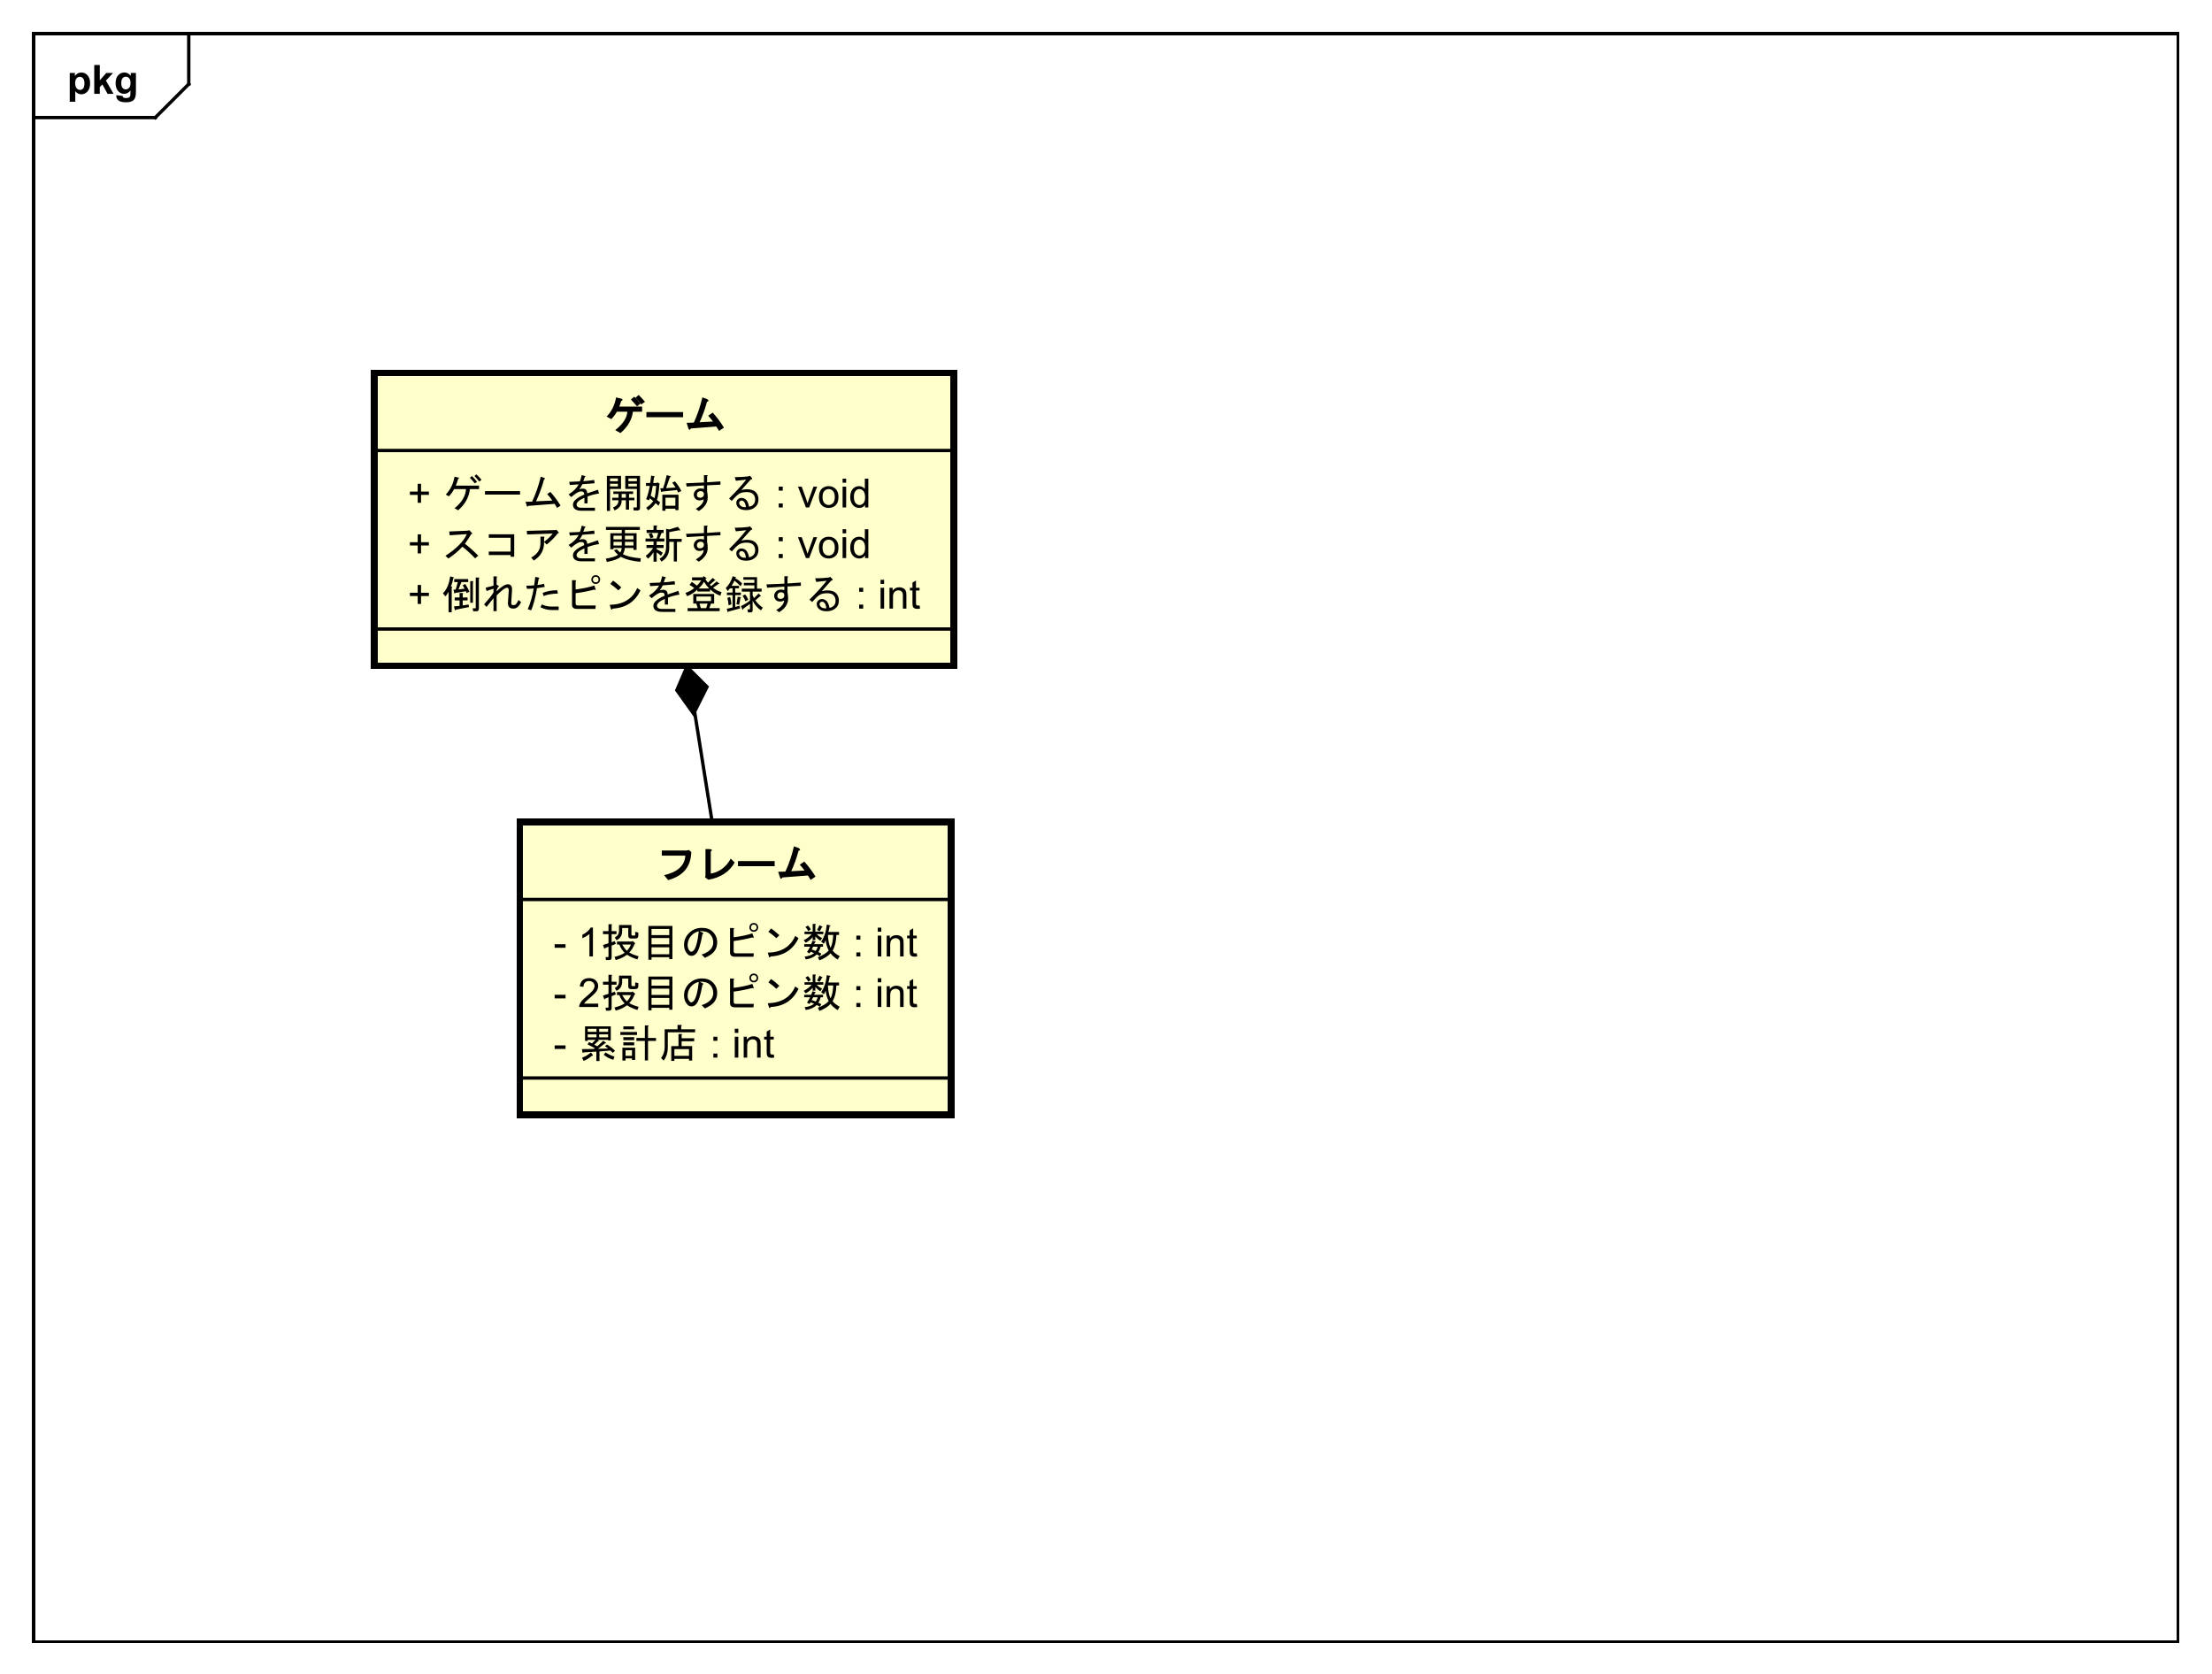 <?xml version="1.0" encoding="UTF-8"?>
<!DOCTYPE svg PUBLIC '-//W3C//DTD SVG 1.0//EN'
          'http://www.w3.org/TR/2001/REC-SVG-20010904/DTD/svg10.dtd'>
<svg xmlns:xlink="http://www.w3.org/1999/xlink" style="fill-opacity:1; color-rendering:auto; color-interpolation:auto; text-rendering:auto; stroke:black; stroke-linecap:square; stroke-miterlimit:10; shape-rendering:auto; stroke-opacity:1; fill:black; stroke-dasharray:none; font-weight:normal; stroke-width:1; font-family:'Dialog'; font-style:normal; stroke-linejoin:miter; font-size:12px; stroke-dashoffset:0; image-rendering:auto;" width="880" height="666" xmlns="http://www.w3.org/2000/svg"
><rect width="100%" height="100%" fill="#808080" stroke="none"/><!--Generated by the Batik Graphics2D SVG Generator--><defs id="genericDefs"
  /><g
  ><defs id="defs1"
    ><clipPath clipPathUnits="userSpaceOnUse" id="clipPath1"
      ><path d="M0 0 L880 0 L880 666 L0 666 L0 0 Z"
      /></clipPath
      ><clipPath clipPathUnits="userSpaceOnUse" id="clipPath2"
      ><path d="M0 0 L660 0 L660 499.5 L0 499.5 L0 0 Z"
      /></clipPath
      ><clipPath clipPathUnits="userSpaceOnUse" id="clipPath3"
      ><path d="M-20 -28 L640 -28 L640 471.5 L-20 471.5 L-20 -28 Z"
      /></clipPath
      ><clipPath clipPathUnits="userSpaceOnUse" id="clipPath4"
      ><path d="M-121.658 -181.641 L538.342 -181.641 L538.342 317.859 L-121.658 317.859 L-121.658 -181.641 Z"
      /></clipPath
      ><clipPath clipPathUnits="userSpaceOnUse" id="clipPath5"
      ><path d="M-121.658 -166.547 L538.342 -166.547 L538.342 332.953 L-121.658 332.953 L-121.658 -166.547 Z"
      /></clipPath
      ><clipPath clipPathUnits="userSpaceOnUse" id="clipPath6"
      ><path d="M-121.658 -151.453 L538.342 -151.453 L538.342 348.047 L-121.658 348.047 L-121.658 -151.453 Z"
      /></clipPath
      ><clipPath clipPathUnits="userSpaceOnUse" id="clipPath7"
      ><path d="M-180.167 -128.359 L479.833 -128.359 L479.833 371.141 L-180.167 371.141 L-180.167 -128.359 Z"
      /></clipPath
      ><clipPath clipPathUnits="userSpaceOnUse" id="clipPath8"
      ><path d="M-165.16 -315.641 L494.84 -315.641 L494.84 183.859 L-165.16 183.859 L-165.16 -315.641 Z"
      /></clipPath
      ><clipPath clipPathUnits="userSpaceOnUse" id="clipPath9"
      ><path d="M-165.16 -300.547 L494.84 -300.547 L494.84 198.953 L-165.16 198.953 L-165.16 -300.547 Z"
      /></clipPath
      ><clipPath clipPathUnits="userSpaceOnUse" id="clipPath10"
      ><path d="M-165.16 -285.453 L494.84 -285.453 L494.84 214.047 L-165.16 214.047 L-165.16 -285.453 Z"
      /></clipPath
      ><clipPath clipPathUnits="userSpaceOnUse" id="clipPath11"
      ><path d="M-195.5 -262.359 L464.5 -262.359 L464.5 237.141 L-195.5 237.141 L-195.5 -262.359 Z"
      /></clipPath
    ></defs
    ><g style="fill:white; stroke:white;"
    ><rect x="0" y="0" width="880" style="clip-path:url(#clipPath1); stroke:none;" height="666"
    /></g
    ><g style="text-rendering:geometricPrecision; shape-rendering:crispEdges;" transform="scale(1.333,1.333)"
    ><rect x="10" y="10" width="640" style="fill:none; clip-path:url(#clipPath2);" height="480"
      /><line x1="56.334" x2="56.334" y1="11" style="clip-path:url(#clipPath2); fill:none; text-rendering:optimizeLegibility; shape-rendering:auto;" y2="25.094"
      /><line x1="56.334" x2="46.334" y1="25.094" style="clip-path:url(#clipPath2); fill:none; text-rendering:optimizeLegibility; shape-rendering:auto;" y2="35.094"
      /><line x1="46.334" x2="10" y1="35.094" style="clip-path:url(#clipPath2); fill:none; text-rendering:optimizeLegibility; shape-rendering:auto;" y2="35.094"
    /></g
    ><g style="text-rendering:optimizeLegibility; font-weight:bold; font-family:sans-serif;" transform="matrix(1.333,0,0,1.333,0,0) translate(20,28)"
    ><path d="M0.812 -6.219 L2.344 -6.219 L2.344 -5.312 Q2.656 -5.781 3.156 -6.062 Q3.672 -6.359 4.297 -6.359 Q5.375 -6.359 6.125 -5.516 Q6.891 -4.672 6.891 -3.141 Q6.891 -1.594 6.125 -0.719 Q5.359 0.141 4.281 0.141 Q3.766 0.141 3.344 -0.062 Q2.922 -0.266 2.469 -0.766 L2.469 2.375 L0.812 2.375 L0.812 -6.219 ZM2.438 -3.219 Q2.438 -2.172 2.859 -1.672 Q3.281 -1.172 3.875 -1.172 Q4.453 -1.172 4.828 -1.625 Q5.203 -2.094 5.203 -3.141 Q5.203 -4.109 4.812 -4.578 Q4.422 -5.062 3.844 -5.062 Q3.234 -5.062 2.828 -4.594 Q2.438 -4.125 2.438 -3.219 ZM8.127 0 L8.127 -8.594 L9.783 -8.594 L9.783 -4.031 L11.705 -6.219 L13.736 -6.219 L11.611 -3.953 L13.893 0 L12.111 0 L10.549 -2.797 L9.783 -2 L9.783 0 L8.127 0 ZM14.707 0.406 L16.598 0.641 Q16.645 0.969 16.816 1.094 Q17.051 1.266 17.551 1.266 Q18.191 1.266 18.52 1.078 Q18.738 0.938 18.848 0.656 Q18.926 0.453 18.926 -0.094 L18.926 -1.016 Q18.176 0 17.051 0 Q15.801 0 15.066 -1.062 Q14.504 -1.906 14.504 -3.141 Q14.504 -4.719 15.254 -5.531 Q16.004 -6.359 17.129 -6.359 Q18.27 -6.359 19.02 -5.344 L19.02 -6.219 L20.566 -6.219 L20.566 -0.641 Q20.566 0.469 20.379 1 Q20.207 1.547 19.879 1.859 Q19.551 2.172 19.004 2.344 Q18.457 2.531 17.613 2.531 Q16.035 2.531 15.363 1.984 Q14.707 1.438 14.707 0.609 Q14.707 0.531 14.707 0.406 ZM16.191 -3.234 Q16.191 -2.25 16.566 -1.781 Q16.957 -1.328 17.52 -1.328 Q18.113 -1.328 18.535 -1.797 Q18.957 -2.281 18.957 -3.203 Q18.957 -4.172 18.551 -4.641 Q18.16 -5.109 17.551 -5.109 Q16.957 -5.109 16.566 -4.641 Q16.191 -4.188 16.191 -3.234 Z" style="stroke:none; clip-path:url(#clipPath3);"
    /></g
    ><g transform="matrix(1.333,0,0,1.333,0,0)" style="fill:rgb(255,255,204); text-rendering:geometricPrecision; font-family:sans-serif; shape-rendering:crispEdges; stroke:rgb(255,255,204); font-weight:bold; stroke-width:2;"
    ><rect x="111.658" y="111.359" width="173.018" style="clip-path:url(#clipPath2); stroke:none;" height="87.375"
      /><rect x="111.658" y="111.359" width="173.018" style="clip-path:url(#clipPath2); fill:none; stroke:black;" height="87.375"
    /></g
    ><g style="text-rendering:optimizeLegibility; stroke-width:2; font-family:sans-serif;" transform="matrix(1.333,0,0,1.333,0,0) translate(121.658,181.641)"
    ><path d="M3 -1.391 L3 -3.75 L0.672 -3.75 L0.672 -4.734 L3 -4.734 L3 -7.062 L4 -7.062 L4 -4.734 L6.344 -4.734 L6.344 -3.75 L4 -3.75 L4 -1.391 L3 -1.391 ZM17.186 -7.359 Q17.982 -6.141 18.451 -5.062 L17.607 -4.641 L17.373 -5.203 Q15.732 -4.875 14.185 -4.688 Q14.139 -4.359 13.951 -4.547 L13.67 -5.672 L14.326 -5.672 L14.982 -7.922 L13.904 -7.922 L13.904 -8.812 L18.076 -8.812 L18.076 -7.922 L16.061 -7.922 L15.17 -5.719 L16.998 -5.953 Q16.764 -6.375 16.436 -6.938 L17.186 -7.359 ZM20.139 -0.094 Q20.326 -0.094 20.326 -0.281 L20.326 -9.281 L21.217 -9.281 Q21.592 -9.234 21.264 -9 L21.264 0.047 Q21.264 0.797 20.514 0.797 L19.576 0.797 L19.389 -0.094 L20.139 -0.094 ZM19.482 -1.734 L18.686 -1.734 L18.686 -8.203 L19.436 -8.203 Q19.811 -8.156 19.482 -7.922 L19.482 -1.734 ZM18.311 -0.469 Q15.685 0.094 14.373 0.328 Q14.326 0.656 14.139 0.469 L13.81 -0.656 L15.498 -0.797 L15.498 -2.438 L14.045 -2.438 L14.045 -3.328 L15.498 -3.328 L15.498 -4.641 L16.389 -4.641 Q16.764 -4.594 16.436 -4.359 L16.436 -3.328 L17.889 -3.328 L17.889 -2.438 L16.436 -2.438 L16.436 -0.938 L18.17 -1.219 L18.311 -0.469 ZM12.92 -6.562 Q13.576 -6.562 13.154 -6.188 L13.154 1.078 L12.217 1.078 L12.217 -5.016 Q11.795 -4.172 11.232 -3.656 L10.529 -4.594 Q12.217 -6.141 12.685 -9.609 L13.764 -9.328 Q13.951 -9.141 13.623 -9.094 Q13.435 -7.875 12.92 -6.562 ZM30.17 -5.344 Q30.217 -6.234 29.654 -6.234 Q28.857 -6.234 26.561 -3.938 L26.561 0.75 L25.623 0.75 L25.623 -3.094 L23.561 -0.516 L22.811 -1.266 L24.686 -3.469 Q25.201 -4.125 25.623 -4.828 L25.623 -5.953 L23.561 -5.25 L23.279 -6.234 L25.623 -6.844 L25.623 -9.609 L26.467 -9.609 Q26.889 -9.516 26.561 -9.234 L26.561 -7.125 L27.076 -6.844 Q27.498 -6.656 26.982 -6.422 L26.561 -5.531 L26.561 -5.203 Q28.764 -7.266 29.889 -7.266 Q31.295 -7.266 31.154 -5.391 L30.92 -1.781 Q30.873 -1.031 31.482 -1.031 Q32.092 -1.031 32.373 -1.359 Q32.795 -1.875 33.076 -2.578 L33.873 -1.922 Q33.404 -1.031 32.982 -0.609 Q32.373 0 31.576 0 Q29.842 0 29.936 -1.781 L30.17 -5.344 ZM45.076 -0.609 L45.076 0.422 L43.014 0.422 Q41.232 0.422 39.639 -0.422 L40.06 -1.266 Q41.279 -0.609 43.014 -0.609 L45.076 -0.609 ZM38.607 -6.094 Q37.904 -1.922 36.873 0.516 L35.842 0.188 Q37.107 -2.766 37.623 -6 Q36.498 -5.906 35.607 -5.906 L35.42 -6.844 Q36.732 -6.844 37.764 -6.938 Q37.951 -8.391 38.092 -9.469 L39.029 -9.281 Q39.545 -9.141 39.123 -8.906 Q38.982 -8.344 38.748 -7.031 Q39.826 -7.172 40.717 -7.406 L40.904 -6.469 Q39.685 -6.234 38.607 -6.094 ZM44.842 -4.5 Q42.123 -4.406 40.576 -3.75 L40.295 -4.688 Q42.31 -5.484 44.654 -5.484 L44.842 -4.5 ZM56.139 -7.828 Q56.514 -7.828 56.748 -8.062 Q56.982 -8.297 56.982 -8.672 Q56.982 -9.047 56.748 -9.281 Q56.514 -9.516 56.139 -9.516 Q55.764 -9.516 55.529 -9.281 Q55.295 -9.047 55.295 -8.672 Q55.295 -8.297 55.529 -8.062 Q55.764 -7.828 56.139 -7.828 ZM56.139 -7.359 Q55.576 -7.359 55.201 -7.734 Q54.826 -8.109 54.826 -8.672 Q54.826 -9.234 55.201 -9.609 Q55.576 -9.984 56.139 -9.984 Q56.701 -9.984 57.076 -9.609 Q57.451 -9.234 57.451 -8.672 Q57.451 -8.109 57.076 -7.734 Q56.701 -7.359 56.139 -7.359 ZM56.092 -5.812 Q56.326 -5.391 55.67 -5.672 Q53.045 -4.969 50.139 -4.594 L50.139 -1.547 Q50.139 -0.938 50.748 -0.938 L56.139 -0.938 L56.045 0.094 L50.56 0.094 Q49.06 0.094 49.06 -1.125 L49.06 -8.484 L49.998 -8.484 Q50.514 -8.391 50.139 -8.109 L50.139 -5.719 Q53.326 -6.094 55.717 -6.891 L56.092 -5.812 ZM69.498 -5.438 Q67.014 -0.281 61.154 0 Q60.92 0.609 60.685 0.094 L60.31 -1.125 Q66.404 -1.266 68.514 -6.141 L69.498 -5.438 ZM62.889 -5.438 Q61.623 -6.609 60.498 -7.359 L61.295 -8.344 Q62.279 -7.734 63.779 -6.328 L62.889 -5.438 ZM75.217 -5.438 Q75.779 -5.625 76.295 -5.625 Q76.904 -5.625 77.279 -5.25 Q77.561 -4.969 77.607 -4.219 Q79.014 -4.734 80.795 -5.297 L81.123 -4.172 Q79.295 -3.891 77.701 -3.281 L77.701 -1.219 L76.764 -1.219 L76.764 -2.906 Q75.357 -2.25 74.936 -1.828 Q74.42 -1.312 74.42 -0.797 Q74.42 -0.516 74.701 -0.234 Q75.029 0.094 75.967 0.094 L79.904 0.094 L79.904 0.984 L75.92 0.984 Q74.42 0.984 73.811 0.375 Q73.342 -0.094 73.342 -0.797 Q73.342 -1.547 73.951 -2.156 Q74.889 -3.094 76.717 -3.844 Q76.67 -4.406 76.482 -4.594 Q76.295 -4.781 75.686 -4.781 Q74.748 -4.781 72.826 -3.094 L72.029 -3.891 Q74.232 -5.25 75.029 -6.891 Q73.717 -6.797 72.404 -6.703 L72.217 -7.641 Q73.904 -7.688 75.404 -7.781 Q75.639 -8.344 75.967 -9.656 L76.857 -9.422 Q77.326 -9.234 76.857 -9.047 Q76.67 -8.438 76.436 -7.828 Q78.123 -7.969 79.67 -8.203 L79.811 -7.219 Q77.982 -7.078 76.154 -6.938 Q75.686 -6 75.217 -5.438 ZM88.857 -8.812 Q89.139 -8.297 89.654 -7.734 L91.014 -9.141 L91.811 -8.531 Q91.951 -8.297 91.623 -8.391 L90.17 -7.125 L90.592 -6.703 L92.232 -8.109 L92.982 -7.5 Q93.17 -7.266 92.795 -7.359 L91.154 -6.234 Q92.186 -5.344 93.686 -4.922 L93.311 -3.844 Q91.623 -4.453 90.264 -5.766 L90.264 -5.109 L86.467 -5.109 L86.467 -5.672 Q85.154 -4.406 83.42 -3.703 L82.904 -4.688 Q84.498 -5.203 85.529 -6.141 Q84.873 -6.656 84.123 -7.078 L84.826 -7.969 Q85.623 -7.453 86.326 -6.844 Q87.029 -7.5 87.639 -8.438 L84.873 -8.438 L84.873 -9.328 L88.107 -9.328 L88.295 -9.703 L89.092 -9.188 Q89.373 -9 88.951 -8.953 L88.857 -8.812 ZM90.029 -6 Q89.232 -6.75 88.436 -8.016 Q87.873 -6.891 86.795 -6 L90.029 -6 ZM89.514 -1.5 L87.123 -1.5 L87.498 -0.141 L89.092 -0.141 L89.514 -1.5 ZM91.482 -4.359 L91.482 -1.5 L90.545 -1.5 L90.029 -0.141 L93.123 -0.141 L93.123 0.75 L83.561 0.75 L83.561 -0.141 L86.561 -0.141 L86.139 -1.5 L85.248 -1.5 L85.248 -4.359 L91.482 -4.359 ZM90.545 -2.25 L90.545 -3.609 L86.186 -3.609 L86.186 -2.25 L90.545 -2.25 ZM95.795 -0.984 Q95.701 -2.156 95.42 -3.188 L96.217 -3.469 Q96.545 -2.578 96.639 -1.266 L95.795 -0.984 ZM99.311 -3.141 Q99.17 -2.156 98.936 -1.125 L98.139 -1.312 Q98.279 -1.969 98.514 -3.516 L99.404 -3.422 Q99.545 -3.281 99.311 -3.141 ZM95.232 0.047 L96.967 -0.328 L96.967 -4.031 L95.279 -4.031 L95.279 -4.781 L96.967 -4.781 L96.967 -6.047 L96.217 -6.047 Q95.889 -5.625 95.514 -5.25 L94.951 -6.141 Q96.311 -7.453 97.014 -9.656 L97.951 -9.375 Q98.139 -9.188 97.811 -9.141 L97.764 -9.047 Q98.889 -8.531 99.826 -7.5 L99.357 -6.656 Q98.795 -7.359 97.529 -8.344 Q97.295 -7.781 96.686 -6.797 L98.889 -6.797 L98.889 -6.047 L97.764 -6.047 L97.764 -4.781 L99.451 -4.781 L99.451 -4.031 L97.764 -4.031 L97.764 -0.516 L99.076 -0.844 L99.217 -0.047 L95.701 0.891 Q95.607 1.219 95.514 1.031 L95.232 0.047 ZM103.764 -2.438 Q104.795 -1.078 106.014 -0.281 L105.451 0.516 Q103.904 -0.516 102.967 -2.344 L102.967 0.469 Q102.967 1.125 102.404 1.125 L101.561 1.125 L101.42 0.234 L101.982 0.234 Q102.17 0.234 102.17 0.047 L102.17 -1.406 Q101.232 -0.703 100.154 0.047 Q100.107 0.609 99.92 0.234 L99.451 -0.75 Q101.045 -1.5 102.17 -2.391 L102.17 -5.062 L99.732 -5.062 L99.732 -5.953 L103.482 -5.953 L103.482 -6.938 L100.342 -6.938 L100.342 -7.688 L103.482 -7.688 L103.482 -8.625 L100.201 -8.625 L100.201 -9.375 L104.279 -9.375 L104.279 -5.953 L105.639 -5.953 L105.639 -5.062 L102.967 -5.062 L102.967 -3.938 Q102.967 -3.844 103.389 -3.141 L104.748 -4.5 L105.404 -3.844 Q105.592 -3.656 105.217 -3.703 L103.764 -2.438 ZM100.811 -2.203 Q100.576 -2.953 99.967 -3.844 L100.717 -4.219 Q101.467 -3.328 101.654 -2.625 L100.811 -2.203 ZM112.342 -2.438 Q111.779 -2.109 111.17 -2.109 Q110.373 -2.109 109.951 -2.531 Q109.389 -3.094 109.389 -3.797 Q109.389 -4.547 109.951 -5.109 Q110.514 -5.672 111.357 -5.672 Q111.92 -5.672 112.436 -5.531 L112.436 -6.562 L107.279 -6.234 L107.092 -7.219 L112.436 -7.453 L112.436 -9.656 L113.279 -9.656 Q113.795 -9.562 113.373 -9.281 L113.373 -7.5 L117.357 -7.781 L117.357 -6.797 L113.373 -6.609 L113.373 -4.828 Q113.561 -3.984 113.561 -2.953 Q113.514 -0.562 110.889 1.078 L109.998 0.422 Q112.342 -0.938 112.342 -2.438 ZM111.451 -4.875 Q110.936 -4.875 110.607 -4.547 Q110.326 -4.266 110.326 -3.797 Q110.326 -3.375 110.561 -3.141 Q110.795 -2.906 111.311 -2.906 Q111.826 -2.906 112.154 -3.234 Q112.436 -3.516 112.436 -3.938 Q112.436 -4.359 112.154 -4.641 Q111.92 -4.875 111.451 -4.875 ZM125.889 -0.234 Q126.639 -0.328 127.154 -0.844 Q127.717 -1.406 127.717 -2.344 Q127.717 -3.375 127.107 -3.984 Q126.498 -4.594 125.186 -4.594 Q123.639 -4.594 122.795 -3.984 Q121.998 -3.422 120.732 -1.969 L119.936 -2.672 Q123.311 -6.047 125.045 -8.297 Q123.498 -8.109 121.951 -7.969 L121.623 -9.047 Q123.92 -9.047 125.701 -9.281 L126.123 -9.469 L126.639 -8.953 Q127.154 -8.484 126.404 -8.344 Q124.998 -6.75 123.592 -5.203 Q124.576 -5.438 125.232 -5.438 Q127.014 -5.438 127.857 -4.594 Q128.701 -3.75 128.701 -2.438 Q128.701 -1.078 127.951 -0.328 Q126.826 0.797 125.092 0.797 Q123.451 0.797 122.701 0.047 Q122.092 -0.562 122.092 -1.406 Q122.092 -1.969 122.514 -2.391 Q122.982 -2.859 123.592 -2.859 Q124.436 -2.859 124.998 -2.297 Q125.654 -1.641 125.889 -0.234 ZM124.951 -0.094 Q124.811 -1.312 124.389 -1.734 Q124.061 -2.062 123.732 -2.062 Q123.357 -2.062 123.17 -1.875 Q122.936 -1.641 122.936 -1.359 Q122.936 -0.938 123.311 -0.562 Q123.779 -0.094 124.529 -0.094 Q124.717 -0.094 124.951 -0.094 ZM134.754 -5.016 L134.754 -6.219 L135.957 -6.219 L135.957 -5.016 L134.754 -5.016 ZM134.754 0 L134.754 -1.203 L135.957 -1.203 L135.957 0 L134.754 0 ZM141.141 -7.375 L141.141 -8.594 L142.203 -8.594 L142.203 -7.375 L141.141 -7.375 ZM141.141 0 L141.141 -6.219 L142.203 -6.219 L142.203 0 L141.141 0 ZM143.807 0 L143.807 -6.219 L144.744 -6.219 L144.744 -5.344 Q145.432 -6.359 146.728 -6.359 Q147.291 -6.359 147.76 -6.156 Q148.244 -5.953 148.478 -5.625 Q148.713 -5.297 148.807 -4.859 Q148.853 -4.562 148.853 -3.828 L148.853 0 L147.807 0 L147.807 -3.781 Q147.807 -4.438 147.682 -4.75 Q147.557 -5.062 147.244 -5.25 Q146.932 -5.453 146.51 -5.453 Q145.838 -5.453 145.338 -5.016 Q144.853 -4.594 144.853 -3.406 L144.853 0 L143.807 0 ZM152.777 -0.938 L152.934 -0.016 Q152.481 0.078 152.137 0.078 Q151.559 0.078 151.246 -0.094 Q150.934 -0.281 150.793 -0.578 Q150.668 -0.875 150.668 -1.828 L150.668 -5.406 L149.902 -5.406 L149.902 -6.219 L150.668 -6.219 L150.668 -7.766 L151.715 -8.391 L151.715 -6.219 L152.777 -6.219 L152.777 -5.406 L151.715 -5.406 L151.715 -1.766 Q151.715 -1.312 151.762 -1.188 Q151.824 -1.062 151.949 -0.984 Q152.074 -0.906 152.309 -0.906 Q152.496 -0.906 152.777 -0.938 Z" style="stroke:none; clip-path:url(#clipPath4);"
    /></g
    ><g style="text-rendering:optimizeLegibility; stroke-width:2; font-family:sans-serif;" transform="matrix(1.333,0,0,1.333,0,0) translate(121.658,166.547)"
    ><path d="M3 -1.391 L3 -3.75 L0.672 -3.75 L0.672 -4.734 L3 -4.734 L3 -7.062 L4 -7.062 L4 -4.734 L6.344 -4.734 L6.344 -3.75 L4 -3.75 L4 -1.391 L3 -1.391 ZM17.092 -4.266 Q19.107 -2.719 21.076 -0.703 L20.139 0.094 Q18.17 -1.969 16.342 -3.375 Q14.514 -1.406 12.17 0.141 L11.279 -0.656 Q16.248 -3.891 17.654 -7.125 L12.545 -6.797 L12.404 -7.922 L17.842 -8.156 L18.404 -8.297 L19.154 -7.547 Q19.482 -7.219 18.967 -7.125 Q18.076 -5.578 17.092 -4.266 ZM30.732 -6.047 L24.217 -6.047 L24.217 -7.078 L31.811 -7.078 L31.811 -0.375 L30.732 -0.375 L30.732 -0.891 L24.217 -0.891 L24.217 -1.922 L30.732 -1.922 L30.732 -6.047 ZM40.717 -4.781 Q40.81 -1.219 37.67 0.75 L36.873 -0.141 Q39.639 -1.641 39.639 -4.359 L39.639 -6.375 L40.623 -6.375 Q41.045 -6.328 40.717 -6.047 L40.717 -4.828 Q42.404 -6.094 43.295 -7.312 L35.654 -7.031 L35.56 -8.109 L44.092 -8.344 L44.42 -8.438 L45.123 -7.594 Q45.264 -7.406 44.889 -7.453 Q43.482 -5.625 41.514 -4.031 L40.717 -4.781 ZM51.217 -5.438 Q51.779 -5.625 52.295 -5.625 Q52.904 -5.625 53.279 -5.25 Q53.56 -4.969 53.607 -4.219 Q55.014 -4.734 56.795 -5.297 L57.123 -4.172 Q55.295 -3.891 53.701 -3.281 L53.701 -1.219 L52.764 -1.219 L52.764 -2.906 Q51.357 -2.25 50.935 -1.828 Q50.42 -1.312 50.42 -0.797 Q50.42 -0.516 50.701 -0.234 Q51.029 0.094 51.967 0.094 L55.904 0.094 L55.904 0.984 L51.92 0.984 Q50.42 0.984 49.81 0.375 Q49.342 -0.094 49.342 -0.797 Q49.342 -1.547 49.951 -2.156 Q50.889 -3.094 52.717 -3.844 Q52.67 -4.406 52.482 -4.594 Q52.295 -4.781 51.685 -4.781 Q50.748 -4.781 48.826 -3.094 L48.029 -3.891 Q50.232 -5.25 51.029 -6.891 Q49.717 -6.797 48.404 -6.703 L48.217 -7.641 Q49.904 -7.688 51.404 -7.781 Q51.639 -8.344 51.967 -9.656 L52.857 -9.422 Q53.326 -9.234 52.857 -9.047 Q52.67 -8.438 52.435 -7.828 Q54.123 -7.969 55.67 -8.203 L55.81 -7.219 Q53.982 -7.078 52.154 -6.938 Q51.685 -6 51.217 -5.438 ZM69.451 1.125 Q65.748 0.797 63.639 -0.375 Q62.467 0.609 59.467 1.172 L59.139 0.188 Q61.904 -0.281 62.795 -0.984 Q62.185 -1.5 61.576 -2.297 L62.42 -2.625 Q62.795 -2.156 63.451 -1.641 Q63.826 -2.25 63.873 -3 L61.435 -3 L61.435 -2.625 L60.498 -2.625 L60.498 -7.406 L63.92 -7.406 L63.92 -8.391 L59.185 -8.391 L59.185 -9.281 L69.311 -9.281 L69.311 -8.391 L64.857 -8.391 L64.857 -7.406 L68.326 -7.406 L68.326 -2.438 L67.389 -2.438 L67.389 -3 L64.811 -3 Q64.764 -2.062 64.248 -1.172 Q65.842 -0.234 69.592 0.094 L69.451 1.125 ZM61.435 -6.656 L61.435 -5.578 L63.92 -5.578 L63.92 -6.656 L61.435 -6.656 ZM64.857 -6.656 L64.857 -5.578 L67.389 -5.578 L67.389 -6.656 L64.857 -6.656 ZM64.857 -3.75 L67.389 -3.75 L67.389 -4.828 L64.857 -4.828 L64.857 -3.75 ZM63.92 -3.75 L63.92 -4.828 L61.435 -4.828 L61.435 -3.75 L63.92 -3.75 ZM75.217 0.188 Q77.139 -0.844 77.139 -3.328 L77.139 -8.719 L78.123 -8.531 L80.654 -9.328 L81.357 -8.391 Q81.451 -8.109 81.029 -8.297 L78.076 -7.734 L78.076 -5.719 L81.779 -5.719 L81.779 -4.828 L80.373 -4.828 L80.373 1.031 L79.436 1.031 L79.436 -4.828 L78.076 -4.828 L78.076 -3.047 Q78.076 -0.281 75.732 1.078 L75.217 0.188 ZM74.326 1.078 L73.389 1.078 L73.389 -1.734 Q72.639 -0.516 71.748 0.188 L71.045 -0.656 Q72.357 -1.594 73.248 -3 L71.279 -3 L71.279 -3.891 L73.389 -3.891 L73.389 -4.922 L70.998 -4.922 L70.998 -5.812 L74.279 -5.812 L74.795 -7.5 L71.326 -7.5 L71.326 -8.391 L73.389 -8.391 L73.389 -9.703 L74.279 -9.703 Q74.654 -9.656 74.326 -9.422 L74.326 -8.391 L76.389 -8.391 L76.389 -7.5 L75.779 -7.5 L75.123 -5.812 L76.623 -5.812 L76.623 -4.922 L74.326 -4.922 L74.326 -3.891 L76.389 -3.891 L76.389 -3 L74.326 -3 L74.326 -2.578 Q74.982 -2.391 76.154 -1.594 L75.592 -0.656 Q74.936 -1.312 74.326 -1.688 L74.326 1.078 ZM72.451 -5.906 Q72.264 -6.562 71.936 -7.172 L72.826 -7.453 Q73.201 -6.844 73.389 -6.188 L72.451 -5.906 ZM88.342 -2.438 Q87.779 -2.109 87.17 -2.109 Q86.373 -2.109 85.951 -2.531 Q85.389 -3.094 85.389 -3.797 Q85.389 -4.547 85.951 -5.109 Q86.514 -5.672 87.357 -5.672 Q87.92 -5.672 88.436 -5.531 L88.436 -6.562 L83.279 -6.234 L83.092 -7.219 L88.436 -7.453 L88.436 -9.656 L89.279 -9.656 Q89.795 -9.562 89.373 -9.281 L89.373 -7.5 L93.357 -7.781 L93.357 -6.797 L89.373 -6.609 L89.373 -4.828 Q89.561 -3.984 89.561 -2.953 Q89.514 -0.562 86.889 1.078 L85.998 0.422 Q88.342 -0.938 88.342 -2.438 ZM87.451 -4.875 Q86.936 -4.875 86.607 -4.547 Q86.326 -4.266 86.326 -3.797 Q86.326 -3.375 86.561 -3.141 Q86.795 -2.906 87.311 -2.906 Q87.826 -2.906 88.154 -3.234 Q88.436 -3.516 88.436 -3.938 Q88.436 -4.359 88.154 -4.641 Q87.92 -4.875 87.451 -4.875 ZM101.889 -0.234 Q102.639 -0.328 103.154 -0.844 Q103.717 -1.406 103.717 -2.344 Q103.717 -3.375 103.107 -3.984 Q102.498 -4.594 101.186 -4.594 Q99.639 -4.594 98.795 -3.984 Q97.998 -3.422 96.732 -1.969 L95.936 -2.672 Q99.311 -6.047 101.045 -8.297 Q99.498 -8.109 97.951 -7.969 L97.623 -9.047 Q99.92 -9.047 101.701 -9.281 L102.123 -9.469 L102.639 -8.953 Q103.154 -8.484 102.404 -8.344 Q100.998 -6.75 99.592 -5.203 Q100.576 -5.438 101.232 -5.438 Q103.014 -5.438 103.857 -4.594 Q104.701 -3.75 104.701 -2.438 Q104.701 -1.078 103.951 -0.328 Q102.826 0.797 101.092 0.797 Q99.451 0.797 98.701 0.047 Q98.092 -0.562 98.092 -1.406 Q98.092 -1.969 98.514 -2.391 Q98.982 -2.859 99.592 -2.859 Q100.436 -2.859 100.998 -2.297 Q101.654 -1.641 101.889 -0.234 ZM100.951 -0.094 Q100.811 -1.312 100.389 -1.734 Q100.061 -2.062 99.732 -2.062 Q99.357 -2.062 99.17 -1.875 Q98.936 -1.641 98.936 -1.359 Q98.936 -0.938 99.311 -0.562 Q99.779 -0.094 100.529 -0.094 Q100.717 -0.094 100.951 -0.094 ZM110.754 -5.016 L110.754 -6.219 L111.957 -6.219 L111.957 -5.016 L110.754 -5.016 ZM110.754 0 L110.754 -1.203 L111.957 -1.203 L111.957 0 L110.754 0 ZM118.859 0 L116.5 -6.219 L117.609 -6.219 L118.953 -2.5 Q119.156 -1.891 119.344 -1.25 Q119.484 -1.734 119.734 -2.422 L121.125 -6.219 L122.203 -6.219 L119.844 0 L118.859 0 ZM122.75 -3.109 Q122.75 -4.844 123.703 -5.672 Q124.5 -6.359 125.656 -6.359 Q126.938 -6.359 127.75 -5.516 Q128.578 -4.688 128.578 -3.203 Q128.578 -2 128.219 -1.312 Q127.859 -0.625 127.156 -0.234 Q126.469 0.141 125.656 0.141 Q124.359 0.141 123.547 -0.688 Q122.75 -1.531 122.75 -3.109 ZM123.828 -3.109 Q123.828 -1.922 124.344 -1.328 Q124.875 -0.734 125.656 -0.734 Q126.453 -0.734 126.969 -1.328 Q127.484 -1.922 127.484 -3.141 Q127.484 -4.297 126.953 -4.891 Q126.438 -5.484 125.656 -5.484 Q124.875 -5.484 124.344 -4.891 Q123.828 -4.312 123.828 -3.109 ZM129.815 -7.375 L129.815 -8.594 L130.877 -8.594 L130.877 -7.375 L129.815 -7.375 ZM129.815 0 L129.815 -6.219 L130.877 -6.219 L130.877 0 L129.815 0 ZM136.512 0 L136.512 -0.781 Q135.918 0.141 134.777 0.141 Q134.027 0.141 133.402 -0.266 Q132.777 -0.688 132.434 -1.422 Q132.09 -2.156 132.09 -3.109 Q132.09 -4.031 132.402 -4.797 Q132.715 -5.562 133.34 -5.953 Q133.965 -6.359 134.731 -6.359 Q135.293 -6.359 135.731 -6.125 Q136.168 -5.891 136.449 -5.516 L136.449 -8.594 L137.496 -8.594 L137.496 0 L136.512 0 ZM133.184 -3.109 Q133.184 -1.906 133.684 -1.312 Q134.184 -0.734 134.871 -0.734 Q135.559 -0.734 136.043 -1.297 Q136.527 -1.859 136.527 -3.016 Q136.527 -4.297 136.027 -4.891 Q135.543 -5.484 134.824 -5.484 Q134.121 -5.484 133.652 -4.906 Q133.184 -4.344 133.184 -3.109 Z" style="stroke:none; clip-path:url(#clipPath5);"
    /></g
    ><g style="text-rendering:optimizeLegibility; stroke-width:2; font-family:sans-serif;" transform="matrix(1.333,0,0,1.333,0,0) translate(121.658,151.453)"
    ><path d="M3 -1.391 L3 -3.75 L0.672 -3.75 L0.672 -4.734 L3 -4.734 L3 -7.062 L4 -7.062 L4 -4.734 L6.344 -4.734 L6.344 -3.75 L4 -3.75 L4 -1.391 L3 -1.391 ZM21.311 -6.516 L21.311 -5.484 L18.592 -5.484 Q18.17 -1.828 15.076 0.844 L13.998 0.234 Q17.232 -2.344 17.42 -5.484 L13.857 -5.484 Q13.248 -4.266 12.31 -3.328 L11.373 -3.844 Q13.435 -5.953 13.998 -9.188 L15.17 -8.906 Q15.545 -8.812 15.076 -8.531 Q14.795 -7.5 14.373 -6.516 L21.311 -6.516 ZM19.201 -9.375 Q19.951 -8.625 20.701 -7.688 L20.092 -7.172 Q19.248 -8.156 18.592 -8.859 L19.201 -9.375 ZM20.514 -9.891 Q21.311 -9.141 22.061 -8.25 L21.357 -7.734 Q20.607 -8.719 19.951 -9.375 L20.514 -9.891 ZM23.092 -3.844 L23.092 -4.875 L33.545 -4.875 L33.545 -3.844 L23.092 -3.844 ZM35.185 -1.688 L37.154 -1.734 Q38.842 -5.391 39.732 -9.188 L40.81 -8.812 Q41.232 -8.531 40.717 -8.391 Q39.826 -5.062 38.326 -1.828 L43.201 -2.062 Q42.217 -3.375 41.654 -3.984 L42.592 -4.641 Q44.185 -2.906 45.639 -0.562 L44.607 0.141 L43.857 -1.078 L35.982 -0.469 Q35.701 0 35.56 -0.469 L35.185 -1.688 ZM51.217 -5.438 Q51.779 -5.625 52.295 -5.625 Q52.904 -5.625 53.279 -5.25 Q53.56 -4.969 53.607 -4.219 Q55.014 -4.734 56.795 -5.297 L57.123 -4.172 Q55.295 -3.891 53.701 -3.281 L53.701 -1.219 L52.764 -1.219 L52.764 -2.906 Q51.357 -2.25 50.935 -1.828 Q50.42 -1.312 50.42 -0.797 Q50.42 -0.516 50.701 -0.234 Q51.029 0.094 51.967 0.094 L55.904 0.094 L55.904 0.984 L51.92 0.984 Q50.42 0.984 49.81 0.375 Q49.342 -0.094 49.342 -0.797 Q49.342 -1.547 49.951 -2.156 Q50.889 -3.094 52.717 -3.844 Q52.67 -4.406 52.482 -4.594 Q52.295 -4.781 51.685 -4.781 Q50.748 -4.781 48.826 -3.094 L48.029 -3.891 Q50.232 -5.25 51.029 -6.891 Q49.717 -6.797 48.404 -6.703 L48.217 -7.641 Q49.904 -7.688 51.404 -7.781 Q51.639 -8.344 51.967 -9.656 L52.857 -9.422 Q53.326 -9.234 52.857 -9.047 Q52.67 -8.438 52.435 -7.828 Q54.123 -7.969 55.67 -8.203 L55.81 -7.219 Q53.982 -7.078 52.154 -6.938 Q51.685 -6 51.217 -5.438 ZM64.951 -9.422 L69.357 -9.422 L69.357 0.141 Q69.357 0.891 68.607 0.891 L67.482 0.891 L67.342 0 L68.232 0 Q68.42 0 68.42 -0.188 L68.42 -5.531 L66.686 -5.531 L64.951 -5.531 L64.951 -9.422 ZM61.06 -2.156 L61.06 -2.906 L62.935 -2.906 L62.935 -4.031 L61.389 -4.031 L61.389 -4.781 L67.295 -4.781 L67.295 -4.031 L66.076 -4.031 L66.076 -2.906 L67.67 -2.906 L67.67 -2.156 L66.076 -2.156 L66.076 0.656 L65.139 0.656 L65.139 -2.156 L63.873 -2.156 Q63.967 -0.094 61.764 0.891 L61.295 0 Q62.935 -0.609 62.935 -2.156 L61.06 -2.156 ZM62.748 -8.672 L60.404 -8.672 L60.404 -7.828 L62.748 -7.828 L62.748 -8.672 ZM63.685 -5.531 L60.404 -5.531 L60.404 1.031 L59.467 1.031 L59.467 -9.422 L63.685 -9.422 L63.685 -5.531 ZM65.139 -2.906 L65.139 -4.031 L63.873 -4.031 L63.873 -2.906 L65.139 -2.906 ZM68.42 -7.828 L68.42 -8.672 L65.889 -8.672 L65.889 -7.828 L68.42 -7.828 ZM65.889 -6.281 L68.42 -6.281 L68.42 -7.078 L65.889 -7.078 L65.889 -6.281 ZM60.404 -6.281 L62.748 -6.281 L62.748 -7.078 L60.404 -7.078 L60.404 -6.281 ZM75.92 -4.734 Q75.686 -4.453 75.639 -4.734 L75.404 -5.719 L76.248 -5.719 Q76.764 -7.219 77.326 -9.656 L78.451 -9.328 Q78.732 -9.094 78.264 -9 Q77.701 -7.312 77.139 -5.766 L79.951 -5.953 Q79.529 -6.656 78.967 -7.406 L79.764 -7.781 Q80.842 -6.609 81.686 -4.922 L80.748 -4.453 L80.373 -5.203 L75.92 -4.734 ZM73.154 -6.422 Q72.92 -4.922 72.545 -3.516 Q73.107 -3.141 73.67 -2.766 Q73.998 -3.938 74.186 -6.422 L73.154 -6.422 ZM74.42 -2.25 Q74.795 -1.969 75.357 -1.5 L74.842 -0.516 Q74.514 -0.891 73.998 -1.312 Q73.248 -0.094 71.795 0.844 L71.186 0.094 Q72.545 -0.797 73.295 -1.922 Q72.779 -2.297 72.264 -2.719 L72.029 -2.109 L71.186 -2.484 Q71.889 -4.219 72.264 -6.422 L71.139 -6.422 L71.139 -7.312 L72.404 -7.312 Q72.545 -8.391 72.686 -9.516 L73.529 -9.328 Q73.998 -9.188 73.529 -9 Q73.436 -8.156 73.295 -7.312 L74.373 -7.312 L74.561 -7.5 L75.264 -7.031 L75.123 -6.844 Q74.936 -3.797 74.42 -2.25 ZM79.904 0.375 L76.951 0.375 L76.951 0.984 L76.014 0.984 L76.014 -3.797 L80.842 -3.797 L80.842 0.797 L79.904 0.797 L79.904 0.375 ZM79.904 -0.516 L79.904 -2.906 L76.951 -2.906 L76.951 -0.516 L79.904 -0.516 ZM88.342 -2.438 Q87.779 -2.109 87.17 -2.109 Q86.373 -2.109 85.951 -2.531 Q85.389 -3.094 85.389 -3.797 Q85.389 -4.547 85.951 -5.109 Q86.514 -5.672 87.357 -5.672 Q87.92 -5.672 88.436 -5.531 L88.436 -6.562 L83.279 -6.234 L83.092 -7.219 L88.436 -7.453 L88.436 -9.656 L89.279 -9.656 Q89.795 -9.562 89.373 -9.281 L89.373 -7.5 L93.357 -7.781 L93.357 -6.797 L89.373 -6.609 L89.373 -4.828 Q89.561 -3.984 89.561 -2.953 Q89.514 -0.562 86.889 1.078 L85.998 0.422 Q88.342 -0.938 88.342 -2.438 ZM87.451 -4.875 Q86.936 -4.875 86.607 -4.547 Q86.326 -4.266 86.326 -3.797 Q86.326 -3.375 86.561 -3.141 Q86.795 -2.906 87.311 -2.906 Q87.826 -2.906 88.154 -3.234 Q88.436 -3.516 88.436 -3.938 Q88.436 -4.359 88.154 -4.641 Q87.92 -4.875 87.451 -4.875 ZM101.889 -0.234 Q102.639 -0.328 103.154 -0.844 Q103.717 -1.406 103.717 -2.344 Q103.717 -3.375 103.107 -3.984 Q102.498 -4.594 101.186 -4.594 Q99.639 -4.594 98.795 -3.984 Q97.998 -3.422 96.732 -1.969 L95.936 -2.672 Q99.311 -6.047 101.045 -8.297 Q99.498 -8.109 97.951 -7.969 L97.623 -9.047 Q99.92 -9.047 101.701 -9.281 L102.123 -9.469 L102.639 -8.953 Q103.154 -8.484 102.404 -8.344 Q100.998 -6.75 99.592 -5.203 Q100.576 -5.438 101.232 -5.438 Q103.014 -5.438 103.857 -4.594 Q104.701 -3.75 104.701 -2.438 Q104.701 -1.078 103.951 -0.328 Q102.826 0.797 101.092 0.797 Q99.451 0.797 98.701 0.047 Q98.092 -0.562 98.092 -1.406 Q98.092 -1.969 98.514 -2.391 Q98.982 -2.859 99.592 -2.859 Q100.436 -2.859 100.998 -2.297 Q101.654 -1.641 101.889 -0.234 ZM100.951 -0.094 Q100.811 -1.312 100.389 -1.734 Q100.061 -2.062 99.732 -2.062 Q99.357 -2.062 99.17 -1.875 Q98.936 -1.641 98.936 -1.359 Q98.936 -0.938 99.311 -0.562 Q99.779 -0.094 100.529 -0.094 Q100.717 -0.094 100.951 -0.094 ZM110.754 -5.016 L110.754 -6.219 L111.957 -6.219 L111.957 -5.016 L110.754 -5.016 ZM110.754 0 L110.754 -1.203 L111.957 -1.203 L111.957 0 L110.754 0 ZM118.859 0 L116.5 -6.219 L117.609 -6.219 L118.953 -2.5 Q119.156 -1.891 119.344 -1.25 Q119.484 -1.734 119.734 -2.422 L121.125 -6.219 L122.203 -6.219 L119.844 0 L118.859 0 ZM122.75 -3.109 Q122.75 -4.844 123.703 -5.672 Q124.5 -6.359 125.656 -6.359 Q126.938 -6.359 127.75 -5.516 Q128.578 -4.688 128.578 -3.203 Q128.578 -2 128.219 -1.312 Q127.859 -0.625 127.156 -0.234 Q126.469 0.141 125.656 0.141 Q124.359 0.141 123.547 -0.688 Q122.75 -1.531 122.75 -3.109 ZM123.828 -3.109 Q123.828 -1.922 124.344 -1.328 Q124.875 -0.734 125.656 -0.734 Q126.453 -0.734 126.969 -1.328 Q127.484 -1.922 127.484 -3.141 Q127.484 -4.297 126.953 -4.891 Q126.438 -5.484 125.656 -5.484 Q124.875 -5.484 124.344 -4.891 Q123.828 -4.312 123.828 -3.109 ZM129.815 -7.375 L129.815 -8.594 L130.877 -8.594 L130.877 -7.375 L129.815 -7.375 ZM129.815 0 L129.815 -6.219 L130.877 -6.219 L130.877 0 L129.815 0 ZM136.512 0 L136.512 -0.781 Q135.918 0.141 134.777 0.141 Q134.027 0.141 133.402 -0.266 Q132.777 -0.688 132.434 -1.422 Q132.09 -2.156 132.09 -3.109 Q132.09 -4.031 132.402 -4.797 Q132.715 -5.562 133.34 -5.953 Q133.965 -6.359 134.731 -6.359 Q135.293 -6.359 135.731 -6.125 Q136.168 -5.891 136.449 -5.516 L136.449 -8.594 L137.496 -8.594 L137.496 0 L136.512 0 ZM133.184 -3.109 Q133.184 -1.906 133.684 -1.312 Q134.184 -0.734 134.871 -0.734 Q135.559 -0.734 136.043 -1.297 Q136.527 -1.859 136.527 -3.016 Q136.527 -4.297 136.027 -4.891 Q135.543 -5.484 134.824 -5.484 Q134.121 -5.484 133.652 -4.906 Q133.184 -4.344 133.184 -3.109 Z" style="stroke:none; clip-path:url(#clipPath6);"
    /></g
    ><g style="font-family:sans-serif; text-rendering:optimizeLegibility;" transform="matrix(1.333,0,0,1.333,0,0)"
    ><line x1="111.658" x2="284.675" y1="187.734" style="fill:none; clip-path:url(#clipPath2);" y2="187.734"
      /><line x1="111.658" x2="284.675" y1="134.453" style="fill:none; clip-path:url(#clipPath2);" y2="134.453"
    /></g
    ><g style="text-rendering:optimizeLegibility; font-weight:bold; font-family:sans-serif;" transform="matrix(1.333,0,0,1.333,0,0) translate(180.167,128.359)"
    ><path d="M11.469 -7.016 L11.469 -5.484 L8.719 -5.484 Q8.312 -1.953 5.016 0.891 L3.453 0.016 Q6.891 -2.719 7.062 -5.484 L3.922 -5.484 Q3.359 -4.375 2.266 -3.266 L0.875 -4.031 Q3.109 -6.328 3.703 -9.75 L5.141 -9.406 Q6.094 -9.156 5.203 -8.625 Q4.938 -7.672 4.656 -7.016 L11.469 -7.016 ZM9.125 -9.969 Q10.047 -9.047 10.953 -7.906 L9.969 -7.078 Q8.969 -8.234 8.141 -9.125 L9.125 -9.969 ZM10.422 -10.484 Q11.406 -9.562 12.328 -8.453 L11.219 -7.641 Q10.328 -8.797 9.5 -9.641 L10.422 -10.484 ZM12.75 -3.844 L12.75 -5.375 L23.703 -5.375 L23.703 -3.844 L12.75 -3.844 ZM24.75 -2.172 L26.906 -2.234 Q28.516 -5.719 29.453 -9.766 L30.828 -9.281 Q31.734 -8.688 30.828 -8.438 Q29.969 -5.234 28.641 -2.344 L32.625 -2.547 Q31.938 -3.469 31.188 -4.281 L32.531 -5.219 Q34.297 -3.312 35.891 -0.734 L34.438 0.25 L33.625 -1.062 L26.031 -0.484 Q25.531 0.359 25.234 -0.641 L24.75 -2.172 Z" style="stroke:none; clip-path:url(#clipPath7);"
    /></g
    ><g transform="matrix(1.333,0,0,1.333,0,0)" style="fill:rgb(255,255,204); text-rendering:geometricPrecision; font-family:sans-serif; shape-rendering:crispEdges; stroke:rgb(255,255,204); font-weight:bold; stroke-width:2;"
    ><rect x="155.16" y="245.359" width="128.68" style="clip-path:url(#clipPath2); stroke:none;" height="87.375"
      /><rect x="155.16" y="245.359" width="128.68" style="clip-path:url(#clipPath2); fill:none; stroke:black;" height="87.375"
    /></g
    ><g style="text-rendering:optimizeLegibility; stroke-width:2; font-family:sans-serif;" transform="matrix(1.333,0,0,1.333,0,0) translate(165.16,315.641)"
    ><path d="M0.375 -2.578 L0.375 -3.641 L3.625 -3.641 L3.625 -2.578 L0.375 -2.578 ZM13.283 -2.625 L16.33 -2.719 L15.393 -3.422 L16.002 -3.891 Q17.502 -3 18.393 -2.016 L17.689 -1.406 L17.033 -2.109 L13.752 -1.828 L13.752 1.031 L12.815 1.031 L12.815 -1.781 L8.971 -1.547 Q8.924 -1.219 8.736 -1.406 L8.502 -2.531 L12.065 -2.578 L12.393 -2.812 L10.19 -3.938 L10.658 -4.641 L11.502 -4.219 L12.58 -5.297 L10.236 -5.297 L10.236 -4.969 L9.44 -4.969 L9.44 -9.328 L17.127 -9.328 L17.127 -5.109 L16.33 -5.109 L16.33 -5.297 L13.19 -5.297 L13.518 -5.109 Q13.752 -4.875 13.33 -4.922 L12.205 -3.844 L13.096 -3.375 L14.877 -5.016 L15.627 -4.5 Q15.815 -4.219 15.44 -4.266 L13.283 -2.625 ZM15.58 -1.547 Q16.705 -0.75 18.252 -0.281 L17.877 0.656 Q16.236 0.188 15.018 -0.844 L15.58 -1.547 ZM11.783 -0.75 Q11.877 -0.422 11.549 -0.562 Q10.002 0.656 9.018 0.984 L8.549 0.047 Q10.002 -0.516 11.221 -1.547 L11.783 -0.75 ZM13.658 -6.047 L16.33 -6.047 L16.33 -6.938 L13.658 -6.938 L13.658 -6.047 ZM12.861 -6.938 L10.236 -6.938 L10.236 -6.047 L12.861 -6.047 L12.861 -6.938 ZM16.33 -8.578 L13.658 -8.578 L13.658 -7.688 L16.33 -7.688 L16.33 -8.578 ZM12.861 -8.578 L10.236 -8.578 L10.236 -7.688 L12.861 -7.688 L12.861 -8.578 ZM27.299 -5.859 L27.299 -9.609 L28.189 -9.609 Q28.658 -9.516 28.236 -9.281 L28.236 -5.859 L30.627 -5.859 L30.627 -4.969 L28.236 -4.969 L28.236 0.844 L27.299 0.844 L27.299 -4.969 L24.768 -4.969 L24.768 -5.859 L27.299 -5.859 ZM24.393 0.703 L23.455 0.703 L23.455 0.234 L21.533 0.234 L21.533 0.891 L20.596 0.891 L20.596 -2.953 L24.393 -2.953 L24.393 0.703 ZM21.533 -2.203 L21.533 -0.516 L23.455 -0.516 L23.455 -2.203 L21.533 -2.203 ZM24.111 -4.547 L24.111 -3.656 L20.877 -3.656 L20.877 -4.547 L24.111 -4.547 ZM20.877 -6.094 L24.111 -6.094 L24.111 -5.203 L20.877 -5.203 L20.877 -6.094 ZM19.986 -7.641 L24.955 -7.641 L24.955 -6.75 L19.986 -6.75 L19.986 -7.641 ZM24.111 -9.328 L24.111 -8.438 L20.877 -8.438 L20.877 -9.328 L24.111 -9.328 ZM32.127 0.141 Q33.205 -1.266 33.205 -3.094 L33.205 -8.438 L37.049 -8.438 L37.049 -9.75 L38.08 -9.75 Q38.549 -9.656 38.127 -9.375 L38.127 -8.438 L42.299 -8.438 L42.299 -7.547 L34.143 -7.547 L34.143 -3.047 Q34.143 -0.75 32.924 0.891 L32.127 0.141 ZM40.471 -0.516 L40.471 -2.531 L36.111 -2.531 L36.111 -0.516 L40.471 -0.516 ZM38.221 -7.031 Q38.596 -6.984 38.268 -6.75 L38.268 -5.766 L42.018 -5.766 L42.018 -4.875 L38.268 -4.875 L38.268 -3.422 L41.408 -3.422 L41.408 0.891 L40.471 0.891 L40.471 0.375 L36.111 0.375 L36.111 0.984 L35.174 0.984 L35.174 -3.422 L37.33 -3.422 L37.33 -7.031 L38.221 -7.031 ZM47.742 -5.016 L47.742 -6.219 L48.945 -6.219 L48.945 -5.016 L47.742 -5.016 ZM47.742 0 L47.742 -1.203 L48.945 -1.203 L48.945 0 L47.742 0 ZM54.129 -7.375 L54.129 -8.594 L55.191 -8.594 L55.191 -7.375 L54.129 -7.375 ZM54.129 0 L54.129 -6.219 L55.191 -6.219 L55.191 0 L54.129 0 ZM56.795 0 L56.795 -6.219 L57.732 -6.219 L57.732 -5.344 Q58.42 -6.359 59.717 -6.359 Q60.279 -6.359 60.748 -6.156 Q61.232 -5.953 61.467 -5.625 Q61.701 -5.297 61.795 -4.859 Q61.842 -4.562 61.842 -3.828 L61.842 0 L60.795 0 L60.795 -3.781 Q60.795 -4.438 60.67 -4.75 Q60.545 -5.062 60.232 -5.25 Q59.92 -5.453 59.498 -5.453 Q58.826 -5.453 58.326 -5.016 Q57.842 -4.594 57.842 -3.406 L57.842 0 L56.795 0 ZM65.766 -0.938 L65.922 -0.016 Q65.469 0.078 65.125 0.078 Q64.547 0.078 64.234 -0.094 Q63.922 -0.281 63.781 -0.578 Q63.656 -0.875 63.656 -1.828 L63.656 -5.406 L62.891 -5.406 L62.891 -6.219 L63.656 -6.219 L63.656 -7.766 L64.703 -8.391 L64.703 -6.219 L65.766 -6.219 L65.766 -5.406 L64.703 -5.406 L64.703 -1.766 Q64.703 -1.312 64.75 -1.188 Q64.812 -1.062 64.938 -0.984 Q65.062 -0.906 65.297 -0.906 Q65.484 -0.906 65.766 -0.938 Z" style="stroke:none; clip-path:url(#clipPath8);"
    /></g
    ><g style="text-rendering:optimizeLegibility; stroke-width:2; font-family:sans-serif;" transform="matrix(1.333,0,0,1.333,0,0) translate(165.16,300.547)"
    ><path d="M0.375 -2.578 L0.375 -3.641 L3.625 -3.641 L3.625 -2.578 L0.375 -2.578 ZM13.377 -1.016 L13.377 0 L7.689 0 Q7.689 -0.375 7.814 -0.734 Q8.033 -1.312 8.502 -1.875 Q8.986 -2.438 9.893 -3.172 Q11.299 -4.328 11.783 -5 Q12.283 -5.672 12.283 -6.266 Q12.283 -6.891 11.83 -7.312 Q11.377 -7.75 10.658 -7.75 Q9.893 -7.75 9.44 -7.297 Q8.986 -6.844 8.971 -6.031 L7.893 -6.141 Q8.002 -7.359 8.721 -7.984 Q9.455 -8.625 10.69 -8.625 Q11.924 -8.625 12.643 -7.938 Q13.361 -7.25 13.361 -6.234 Q13.361 -5.719 13.143 -5.219 Q12.94 -4.734 12.44 -4.172 Q11.955 -3.625 10.83 -2.672 Q9.877 -1.875 9.596 -1.578 Q9.33 -1.297 9.158 -1.016 L13.377 -1.016 ZM22.348 -8.484 L20.52 -8.484 L20.52 -7.547 Q20.52 -5.625 18.832 -4.828 L18.316 -5.672 Q19.582 -6.281 19.582 -7.688 L19.582 -9.375 L23.285 -9.375 L23.285 -6.609 Q23.285 -6.234 23.613 -6.234 L24.223 -6.234 Q24.41 -6.234 24.41 -6.422 L24.41 -7.359 L25.348 -7.125 L25.348 -6.188 Q25.348 -5.344 24.363 -5.344 L23.191 -5.344 Q22.348 -5.344 22.348 -6.141 L22.348 -8.484 ZM22.629 -1.172 Q23.613 -0.562 25.441 -0.047 L25.066 0.891 Q23.145 0.281 21.973 -0.516 Q20.566 0.562 18.598 1.078 L18.223 0.141 Q20.145 -0.328 21.27 -1.078 Q20.238 -2.109 19.676 -3.562 L18.973 -3.562 L18.973 -4.453 L23.426 -4.453 L23.613 -4.641 L24.316 -4.031 Q24.645 -3.797 24.223 -3.75 Q23.707 -2.25 22.629 -1.172 ZM20.52 -3.562 Q21.129 -2.484 21.926 -1.688 Q22.723 -2.484 23.145 -3.562 L20.52 -3.562 ZM17.332 -9.609 Q17.707 -9.562 17.379 -9.328 L17.379 -7.547 L18.832 -7.547 L18.832 -6.656 L17.379 -6.656 L17.379 -4.219 L18.316 -4.594 L18.645 -3.75 L17.379 -3.234 L17.379 0.328 Q17.379 1.078 16.629 1.078 L15.691 1.078 L15.551 0.188 L16.254 0.188 Q16.441 0.188 16.441 0 L16.441 -2.906 L15.41 -2.484 Q15.363 -2.156 15.176 -2.344 L14.801 -3.422 L16.441 -3.938 L16.441 -6.656 L14.801 -6.656 L14.801 -7.547 L16.441 -7.547 L16.441 -9.609 L17.332 -9.609 ZM35.52 0.797 L34.582 0.797 L34.582 0.234 L29.285 0.234 L29.285 0.984 L28.348 0.984 L28.348 -9.094 L35.52 -9.094 L35.52 0.797 ZM34.582 -6.375 L34.582 -8.203 L29.285 -8.203 L29.285 -6.375 L34.582 -6.375 ZM34.582 -3.609 L34.582 -5.484 L29.285 -5.484 L29.285 -3.609 L34.582 -3.609 ZM34.582 -0.656 L34.582 -2.719 L29.285 -2.719 L29.285 -0.656 L34.582 -0.656 ZM44.473 -6.609 Q43.676 -1.922 42.551 -0.797 Q41.941 -0.188 41.285 -0.188 Q40.535 -0.188 40.113 -0.609 Q38.988 -1.734 38.988 -3.422 Q38.988 -5.484 40.441 -6.938 Q42.035 -8.531 44.332 -8.531 Q46.395 -8.531 47.566 -7.359 Q48.879 -6.047 48.879 -4.266 Q48.879 -2.344 47.66 -1.125 Q46.863 -0.328 45.223 0.422 L44.238 -0.562 Q45.879 -1.078 46.816 -2.016 Q47.707 -2.906 47.707 -4.172 Q47.707 -5.672 46.723 -6.656 Q45.738 -7.641 43.629 -7.547 L44.473 -7.125 Q45.035 -6.891 44.473 -6.609 ZM43.395 -7.5 Q42.176 -7.219 41.285 -6.328 Q40.066 -5.109 40.066 -3.328 Q40.066 -2.25 40.77 -1.547 Q40.91 -1.406 41.191 -1.406 Q41.473 -1.406 41.801 -1.734 Q42.879 -2.812 43.395 -7.5 ZM59.801 -7.828 Q60.176 -7.828 60.41 -8.062 Q60.645 -8.297 60.645 -8.672 Q60.645 -9.047 60.41 -9.281 Q60.176 -9.516 59.801 -9.516 Q59.426 -9.516 59.191 -9.281 Q58.957 -9.047 58.957 -8.672 Q58.957 -8.297 59.191 -8.062 Q59.426 -7.828 59.801 -7.828 ZM59.801 -7.359 Q59.238 -7.359 58.863 -7.734 Q58.488 -8.109 58.488 -8.672 Q58.488 -9.234 58.863 -9.609 Q59.238 -9.984 59.801 -9.984 Q60.363 -9.984 60.738 -9.609 Q61.113 -9.234 61.113 -8.672 Q61.113 -8.109 60.738 -7.734 Q60.363 -7.359 59.801 -7.359 ZM59.754 -5.812 Q59.988 -5.391 59.332 -5.672 Q56.707 -4.969 53.801 -4.594 L53.801 -1.547 Q53.801 -0.938 54.41 -0.938 L59.801 -0.938 L59.707 0.094 L54.223 0.094 Q52.723 0.094 52.723 -1.125 L52.723 -8.484 L53.66 -8.484 Q54.176 -8.391 53.801 -8.109 L53.801 -5.719 Q56.988 -6.094 59.379 -6.891 L59.754 -5.812 ZM73.16 -5.438 Q70.676 -0.281 64.816 0 Q64.582 0.609 64.348 0.094 L63.973 -1.125 Q70.066 -1.266 72.176 -6.141 L73.16 -5.438 ZM66.551 -5.438 Q65.285 -6.609 64.16 -7.359 L64.957 -8.344 Q65.941 -7.734 67.441 -6.328 L66.551 -5.438 ZM82.723 -2.578 Q83.379 -3.844 83.519 -6.422 L81.926 -6.422 Q82.066 -3.844 82.723 -2.578 ZM84.457 -6.422 Q84.363 -3.516 83.332 -1.734 Q84.082 -0.797 85.441 -0.094 L84.832 0.938 Q83.332 -0.047 82.723 -0.938 Q81.644 0.281 79.394 1.172 L78.926 0.234 Q81.363 -0.75 82.16 -1.781 Q81.363 -3.328 81.269 -4.875 Q80.988 -4.172 80.707 -3.797 L79.91 -4.406 Q81.316 -6.469 81.598 -9.516 L82.582 -9.281 Q82.863 -9.094 82.441 -9 Q82.301 -8.156 82.066 -7.312 L85.254 -7.312 L85.254 -6.422 L84.457 -6.422 ZM80.098 -8.672 Q79.816 -7.969 79.441 -7.5 L78.691 -7.922 Q79.066 -8.531 79.394 -9.328 L80.238 -8.906 Q80.426 -8.719 80.098 -8.672 ZM77.098 -2.062 Q77.754 -1.875 78.269 -1.641 Q78.644 -2.062 78.879 -2.906 L77.519 -2.906 Q77.332 -2.484 77.098 -2.062 ZM76.441 -0.891 L75.691 -1.312 Q76.16 -2.016 76.629 -2.906 L74.848 -2.906 L74.848 -3.656 L76.91 -3.656 Q77.191 -4.266 77.332 -4.688 L78.223 -4.453 Q78.41 -4.266 78.082 -4.219 L77.801 -3.656 L80.473 -3.656 L80.473 -2.906 L79.769 -2.906 Q79.535 -1.969 79.066 -1.312 Q79.488 -1.125 79.957 -0.844 L79.535 -0.094 Q79.019 -0.422 78.598 -0.609 Q77.379 0.609 75.316 0.891 L74.988 0.047 Q76.816 -0.141 77.801 -0.984 Q77.285 -1.219 76.769 -1.406 L76.441 -0.891 ZM77.379 -9.703 L78.129 -9.703 Q78.504 -9.656 78.176 -9.422 L78.176 -7.406 L80.566 -7.406 L80.566 -6.656 L78.598 -6.656 Q79.113 -6.047 80.191 -5.484 L79.676 -4.688 Q78.879 -5.156 78.176 -6 L78.176 -4.875 L77.379 -4.875 L77.379 -5.766 Q76.629 -4.828 75.316 -4.078 L74.707 -4.828 Q76.16 -5.578 77.098 -6.656 L74.941 -6.656 L74.941 -7.406 L77.379 -7.406 L77.379 -9.703 ZM76.066 -7.547 Q75.738 -8.25 75.223 -8.766 L75.973 -9.234 Q76.535 -8.672 76.816 -8.062 L76.066 -7.547 ZM90.416 -5.016 L90.416 -6.219 L91.619 -6.219 L91.619 -5.016 L90.416 -5.016 ZM90.416 0 L90.416 -1.203 L91.619 -1.203 L91.619 0 L90.416 0 ZM96.803 -7.375 L96.803 -8.594 L97.865 -8.594 L97.865 -7.375 L96.803 -7.375 ZM96.803 0 L96.803 -6.219 L97.865 -6.219 L97.865 0 L96.803 0 ZM99.469 0 L99.469 -6.219 L100.406 -6.219 L100.406 -5.344 Q101.094 -6.359 102.391 -6.359 Q102.953 -6.359 103.422 -6.156 Q103.906 -5.953 104.141 -5.625 Q104.375 -5.297 104.469 -4.859 Q104.516 -4.562 104.516 -3.828 L104.516 0 L103.469 0 L103.469 -3.781 Q103.469 -4.438 103.344 -4.75 Q103.219 -5.062 102.906 -5.25 Q102.594 -5.453 102.172 -5.453 Q101.5 -5.453 101 -5.016 Q100.516 -4.594 100.516 -3.406 L100.516 0 L99.469 0 ZM108.439 -0.938 L108.596 -0.016 Q108.143 0.078 107.799 0.078 Q107.221 0.078 106.908 -0.094 Q106.596 -0.281 106.455 -0.578 Q106.33 -0.875 106.33 -1.828 L106.33 -5.406 L105.564 -5.406 L105.564 -6.219 L106.33 -6.219 L106.33 -7.766 L107.377 -8.391 L107.377 -6.219 L108.439 -6.219 L108.439 -5.406 L107.377 -5.406 L107.377 -1.766 Q107.377 -1.312 107.424 -1.188 Q107.486 -1.062 107.611 -0.984 Q107.736 -0.906 107.971 -0.906 Q108.158 -0.906 108.439 -0.938 Z" style="stroke:none; clip-path:url(#clipPath9);"
    /></g
    ><g style="text-rendering:optimizeLegibility; stroke-width:2; font-family:sans-serif;" transform="matrix(1.333,0,0,1.333,0,0) translate(165.16,285.453)"
    ><path d="M0.375 -2.578 L0.375 -3.641 L3.625 -3.641 L3.625 -2.578 L0.375 -2.578 ZM11.799 0 L10.752 0 L10.752 -6.719 Q10.361 -6.359 9.736 -5.984 Q9.127 -5.625 8.643 -5.453 L8.643 -6.469 Q9.518 -6.891 10.174 -7.469 Q10.846 -8.062 11.127 -8.625 L11.799 -8.625 L11.799 0 ZM22.348 -8.484 L20.52 -8.484 L20.52 -7.547 Q20.52 -5.625 18.832 -4.828 L18.316 -5.672 Q19.582 -6.281 19.582 -7.688 L19.582 -9.375 L23.285 -9.375 L23.285 -6.609 Q23.285 -6.234 23.613 -6.234 L24.223 -6.234 Q24.41 -6.234 24.41 -6.422 L24.41 -7.359 L25.348 -7.125 L25.348 -6.188 Q25.348 -5.344 24.363 -5.344 L23.191 -5.344 Q22.348 -5.344 22.348 -6.141 L22.348 -8.484 ZM22.629 -1.172 Q23.613 -0.562 25.441 -0.047 L25.066 0.891 Q23.145 0.281 21.973 -0.516 Q20.566 0.562 18.598 1.078 L18.223 0.141 Q20.145 -0.328 21.27 -1.078 Q20.238 -2.109 19.676 -3.562 L18.973 -3.562 L18.973 -4.453 L23.426 -4.453 L23.613 -4.641 L24.316 -4.031 Q24.645 -3.797 24.223 -3.75 Q23.707 -2.25 22.629 -1.172 ZM20.52 -3.562 Q21.129 -2.484 21.926 -1.688 Q22.723 -2.484 23.145 -3.562 L20.52 -3.562 ZM17.332 -9.609 Q17.707 -9.562 17.379 -9.328 L17.379 -7.547 L18.832 -7.547 L18.832 -6.656 L17.379 -6.656 L17.379 -4.219 L18.316 -4.594 L18.645 -3.75 L17.379 -3.234 L17.379 0.328 Q17.379 1.078 16.629 1.078 L15.691 1.078 L15.551 0.188 L16.254 0.188 Q16.441 0.188 16.441 0 L16.441 -2.906 L15.41 -2.484 Q15.363 -2.156 15.176 -2.344 L14.801 -3.422 L16.441 -3.938 L16.441 -6.656 L14.801 -6.656 L14.801 -7.547 L16.441 -7.547 L16.441 -9.609 L17.332 -9.609 ZM35.52 0.797 L34.582 0.797 L34.582 0.234 L29.285 0.234 L29.285 0.984 L28.348 0.984 L28.348 -9.094 L35.52 -9.094 L35.52 0.797 ZM34.582 -6.375 L34.582 -8.203 L29.285 -8.203 L29.285 -6.375 L34.582 -6.375 ZM34.582 -3.609 L34.582 -5.484 L29.285 -5.484 L29.285 -3.609 L34.582 -3.609 ZM34.582 -0.656 L34.582 -2.719 L29.285 -2.719 L29.285 -0.656 L34.582 -0.656 ZM44.473 -6.609 Q43.676 -1.922 42.551 -0.797 Q41.941 -0.188 41.285 -0.188 Q40.535 -0.188 40.113 -0.609 Q38.988 -1.734 38.988 -3.422 Q38.988 -5.484 40.441 -6.938 Q42.035 -8.531 44.332 -8.531 Q46.395 -8.531 47.566 -7.359 Q48.879 -6.047 48.879 -4.266 Q48.879 -2.344 47.66 -1.125 Q46.863 -0.328 45.223 0.422 L44.238 -0.562 Q45.879 -1.078 46.816 -2.016 Q47.707 -2.906 47.707 -4.172 Q47.707 -5.672 46.723 -6.656 Q45.738 -7.641 43.629 -7.547 L44.473 -7.125 Q45.035 -6.891 44.473 -6.609 ZM43.395 -7.5 Q42.176 -7.219 41.285 -6.328 Q40.066 -5.109 40.066 -3.328 Q40.066 -2.25 40.77 -1.547 Q40.91 -1.406 41.191 -1.406 Q41.473 -1.406 41.801 -1.734 Q42.879 -2.812 43.395 -7.5 ZM59.801 -7.828 Q60.176 -7.828 60.41 -8.062 Q60.645 -8.297 60.645 -8.672 Q60.645 -9.047 60.41 -9.281 Q60.176 -9.516 59.801 -9.516 Q59.426 -9.516 59.191 -9.281 Q58.957 -9.047 58.957 -8.672 Q58.957 -8.297 59.191 -8.062 Q59.426 -7.828 59.801 -7.828 ZM59.801 -7.359 Q59.238 -7.359 58.863 -7.734 Q58.488 -8.109 58.488 -8.672 Q58.488 -9.234 58.863 -9.609 Q59.238 -9.984 59.801 -9.984 Q60.363 -9.984 60.738 -9.609 Q61.113 -9.234 61.113 -8.672 Q61.113 -8.109 60.738 -7.734 Q60.363 -7.359 59.801 -7.359 ZM59.754 -5.812 Q59.988 -5.391 59.332 -5.672 Q56.707 -4.969 53.801 -4.594 L53.801 -1.547 Q53.801 -0.938 54.41 -0.938 L59.801 -0.938 L59.707 0.094 L54.223 0.094 Q52.723 0.094 52.723 -1.125 L52.723 -8.484 L53.66 -8.484 Q54.176 -8.391 53.801 -8.109 L53.801 -5.719 Q56.988 -6.094 59.379 -6.891 L59.754 -5.812 ZM73.16 -5.438 Q70.676 -0.281 64.816 0 Q64.582 0.609 64.348 0.094 L63.973 -1.125 Q70.066 -1.266 72.176 -6.141 L73.16 -5.438 ZM66.551 -5.438 Q65.285 -6.609 64.16 -7.359 L64.957 -8.344 Q65.941 -7.734 67.441 -6.328 L66.551 -5.438 ZM82.723 -2.578 Q83.379 -3.844 83.519 -6.422 L81.926 -6.422 Q82.066 -3.844 82.723 -2.578 ZM84.457 -6.422 Q84.363 -3.516 83.332 -1.734 Q84.082 -0.797 85.441 -0.094 L84.832 0.938 Q83.332 -0.047 82.723 -0.938 Q81.644 0.281 79.394 1.172 L78.926 0.234 Q81.363 -0.75 82.16 -1.781 Q81.363 -3.328 81.269 -4.875 Q80.988 -4.172 80.707 -3.797 L79.91 -4.406 Q81.316 -6.469 81.598 -9.516 L82.582 -9.281 Q82.863 -9.094 82.441 -9 Q82.301 -8.156 82.066 -7.312 L85.254 -7.312 L85.254 -6.422 L84.457 -6.422 ZM80.098 -8.672 Q79.816 -7.969 79.441 -7.5 L78.691 -7.922 Q79.066 -8.531 79.394 -9.328 L80.238 -8.906 Q80.426 -8.719 80.098 -8.672 ZM77.098 -2.062 Q77.754 -1.875 78.269 -1.641 Q78.644 -2.062 78.879 -2.906 L77.519 -2.906 Q77.332 -2.484 77.098 -2.062 ZM76.441 -0.891 L75.691 -1.312 Q76.16 -2.016 76.629 -2.906 L74.848 -2.906 L74.848 -3.656 L76.91 -3.656 Q77.191 -4.266 77.332 -4.688 L78.223 -4.453 Q78.41 -4.266 78.082 -4.219 L77.801 -3.656 L80.473 -3.656 L80.473 -2.906 L79.769 -2.906 Q79.535 -1.969 79.066 -1.312 Q79.488 -1.125 79.957 -0.844 L79.535 -0.094 Q79.019 -0.422 78.598 -0.609 Q77.379 0.609 75.316 0.891 L74.988 0.047 Q76.816 -0.141 77.801 -0.984 Q77.285 -1.219 76.769 -1.406 L76.441 -0.891 ZM77.379 -9.703 L78.129 -9.703 Q78.504 -9.656 78.176 -9.422 L78.176 -7.406 L80.566 -7.406 L80.566 -6.656 L78.598 -6.656 Q79.113 -6.047 80.191 -5.484 L79.676 -4.688 Q78.879 -5.156 78.176 -6 L78.176 -4.875 L77.379 -4.875 L77.379 -5.766 Q76.629 -4.828 75.316 -4.078 L74.707 -4.828 Q76.16 -5.578 77.098 -6.656 L74.941 -6.656 L74.941 -7.406 L77.379 -7.406 L77.379 -9.703 ZM76.066 -7.547 Q75.738 -8.25 75.223 -8.766 L75.973 -9.234 Q76.535 -8.672 76.816 -8.062 L76.066 -7.547 ZM90.416 -5.016 L90.416 -6.219 L91.619 -6.219 L91.619 -5.016 L90.416 -5.016 ZM90.416 0 L90.416 -1.203 L91.619 -1.203 L91.619 0 L90.416 0 ZM96.803 -7.375 L96.803 -8.594 L97.865 -8.594 L97.865 -7.375 L96.803 -7.375 ZM96.803 0 L96.803 -6.219 L97.865 -6.219 L97.865 0 L96.803 0 ZM99.469 0 L99.469 -6.219 L100.406 -6.219 L100.406 -5.344 Q101.094 -6.359 102.391 -6.359 Q102.953 -6.359 103.422 -6.156 Q103.906 -5.953 104.141 -5.625 Q104.375 -5.297 104.469 -4.859 Q104.516 -4.562 104.516 -3.828 L104.516 0 L103.469 0 L103.469 -3.781 Q103.469 -4.438 103.344 -4.75 Q103.219 -5.062 102.906 -5.25 Q102.594 -5.453 102.172 -5.453 Q101.5 -5.453 101 -5.016 Q100.516 -4.594 100.516 -3.406 L100.516 0 L99.469 0 ZM108.439 -0.938 L108.596 -0.016 Q108.143 0.078 107.799 0.078 Q107.221 0.078 106.908 -0.094 Q106.596 -0.281 106.455 -0.578 Q106.33 -0.875 106.33 -1.828 L106.33 -5.406 L105.564 -5.406 L105.564 -6.219 L106.33 -6.219 L106.33 -7.766 L107.377 -8.391 L107.377 -6.219 L108.439 -6.219 L108.439 -5.406 L107.377 -5.406 L107.377 -1.766 Q107.377 -1.312 107.424 -1.188 Q107.486 -1.062 107.611 -0.984 Q107.736 -0.906 107.971 -0.906 Q108.158 -0.906 108.439 -0.938 Z" style="stroke:none; clip-path:url(#clipPath10);"
    /></g
    ><g style="font-family:sans-serif; text-rendering:optimizeLegibility;" transform="matrix(1.333,0,0,1.333,0,0)"
    ><line x1="155.16" x2="283.84" y1="321.734" style="fill:none; clip-path:url(#clipPath2);" y2="321.734"
      /><line x1="155.16" x2="283.84" y1="268.453" style="fill:none; clip-path:url(#clipPath2);" y2="268.453"
    /></g
    ><g style="text-rendering:optimizeLegibility; font-weight:bold; font-family:sans-serif;" transform="matrix(1.333,0,0,1.333,0,0) translate(195.5,262.359)"
    ><path d="M2.703 -1.156 Q8.781 -2.562 9.031 -6.984 L2.016 -6.984 L2.016 -8.516 L9.359 -8.516 L10.125 -8.672 L10.812 -8.047 Q10.625 -1.516 3.906 0.312 L2.703 -1.156 ZM16.625 -1.625 Q20.531 -2.344 22.594 -6.094 L23.766 -4.938 Q21.359 -0.719 15.891 0.203 L14.906 -0.531 L15.047 -0.953 L15.047 -8.938 L16.344 -8.938 Q17.406 -8.812 16.625 -8.234 L16.625 -1.625 ZM24.75 -3.844 L24.75 -5.375 L35.703 -5.375 L35.703 -3.844 L24.75 -3.844 ZM36.75 -2.172 L38.906 -2.234 Q40.516 -5.719 41.453 -9.766 L42.828 -9.281 Q43.734 -8.688 42.828 -8.438 Q41.969 -5.234 40.641 -2.344 L44.625 -2.547 Q43.938 -3.469 43.188 -4.281 L44.531 -5.219 Q46.297 -3.312 47.891 -0.734 L46.438 0.25 L45.625 -1.062 L38.031 -0.484 Q37.531 0.359 37.234 -0.641 L36.75 -2.172 Z" style="stroke:none; clip-path:url(#clipPath11);"
    /></g
    ><g style="text-rendering:optimizeLegibility; font-weight:bold; font-family:sans-serif;" transform="matrix(1.333,0,0,1.333,0,0)"
    ><line x1="205.122" x2="212.545" y1="198.734" style="fill:none; clip-path:url(#clipPath2);" y2="245.359"
      /><polygon style="clip-path:url(#clipPath2); stroke:none;" points=" 205 199 202 206 207 213 211 205"
      /><polygon style="fill:none; clip-path:url(#clipPath2);" points=" 205 199 202 206 207 213 211 205"
    /></g
  ></g
></svg
>
